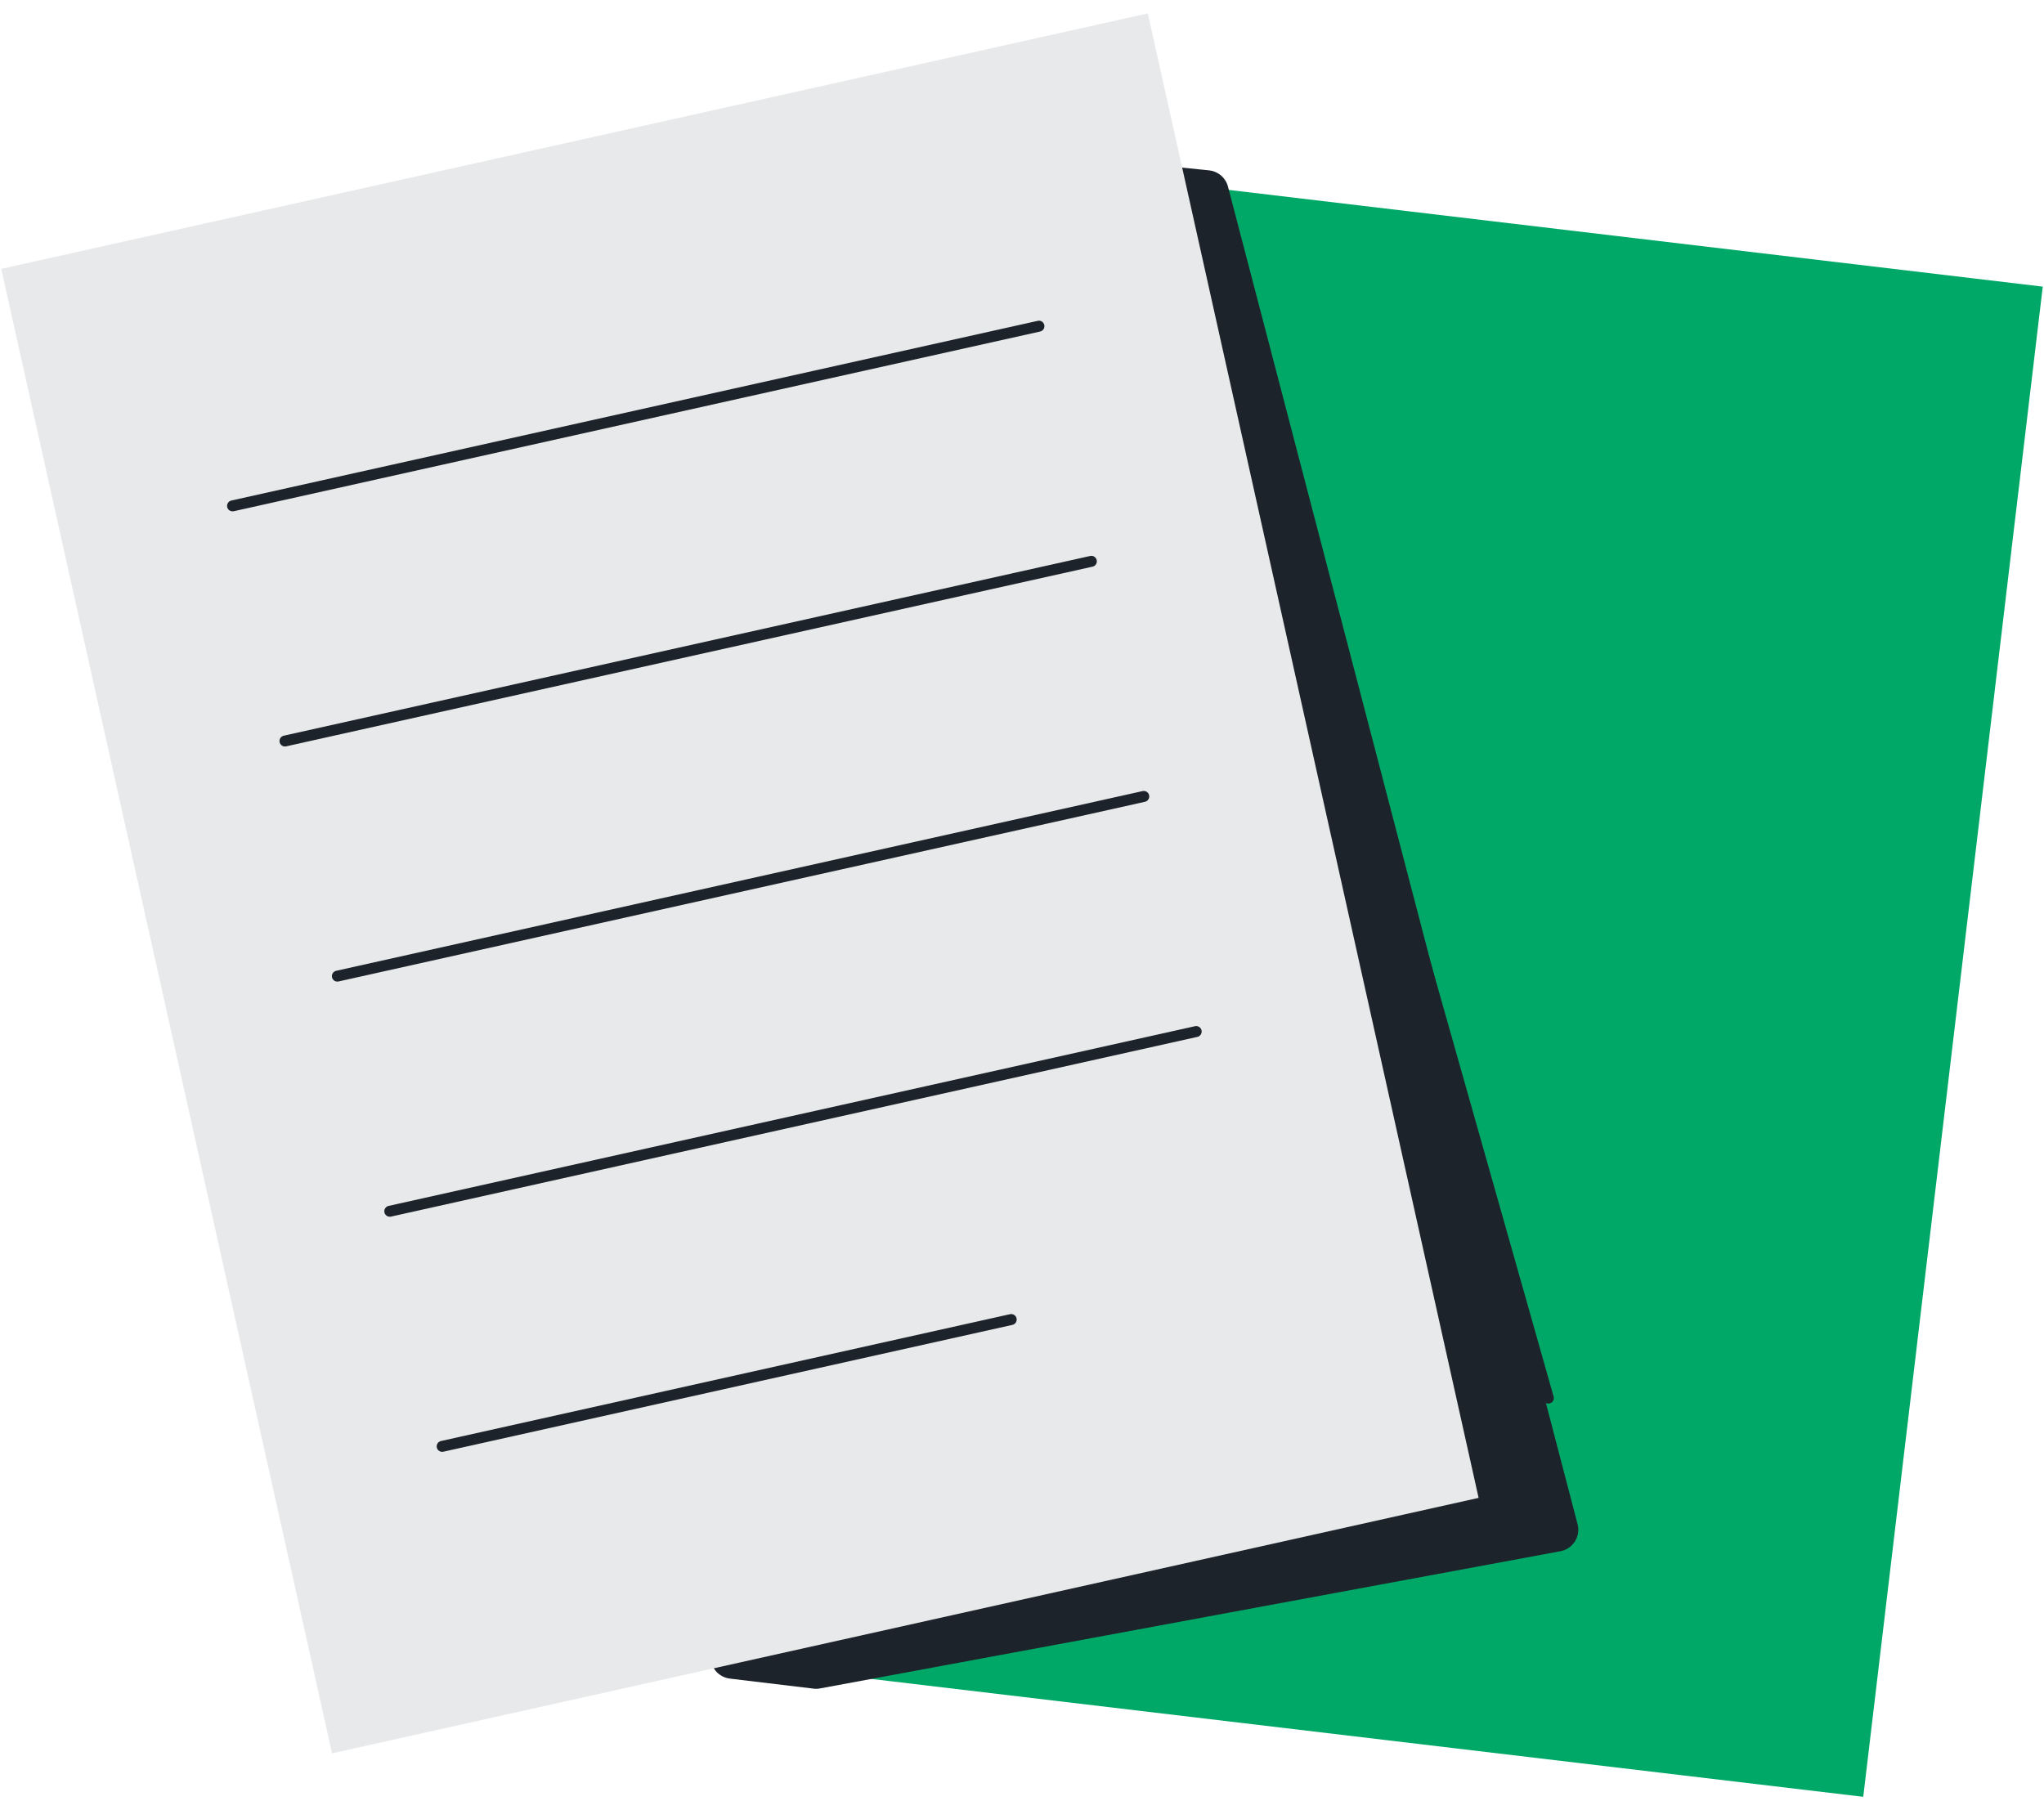 <svg width="140" height="124" viewBox="0 0 140 124" fill="none" xmlns="http://www.w3.org/2000/svg">
<g clip-path="url(#clip0_701_29271)">
<path d="M139.915 19.634L127.62 123.081L60.297 115.079L50.17 113.876L47.885 113.604L47.727 113.586L48.107 110.394L48.437 107.629L54.517 56.449L59.705 12.799L60.02 10.141L80.71 12.599L139.915 19.634Z" fill="#00A868"/>
<path d="M106.05 96.144C105.887 96.144 105.737 96.037 105.69 95.871L82.295 13.264C82.237 13.064 82.355 12.857 82.552 12.802C82.752 12.744 82.96 12.861 83.015 13.059L106.412 95.666C106.47 95.867 106.352 96.074 106.155 96.129C106.117 96.139 106.085 96.144 106.05 96.144Z" fill="#1D232A"/>
<path d="M106.602 104.784L55.897 114.181L50.17 113.494L50.415 110.609L54.517 55.901L57.83 11.744L59.855 10.814L82.657 13.162L106.602 104.784Z" fill="#1D232A" stroke="#1D232A" stroke-width="3" stroke-miterlimit="10" stroke-linecap="round" stroke-linejoin="round"/>
<path d="M78.617 0.918L0.085 18.417L22.743 120.103L101.275 102.604L78.617 0.918Z" fill="#E8E9EA"/>
<path d="M15.927 35.026C15.755 35.026 15.6 34.907 15.562 34.734C15.517 34.532 15.645 34.331 15.847 34.286L71.08 21.977C71.282 21.929 71.482 22.059 71.527 22.262C71.572 22.464 71.445 22.664 71.242 22.709L16.01 35.019C15.982 35.024 15.955 35.026 15.927 35.026Z" fill="#1D232A"/>
<path d="M19.517 51.134C19.345 51.134 19.19 51.014 19.152 50.841C19.107 50.639 19.235 50.439 19.437 50.394L74.67 38.084C74.87 38.036 75.072 38.166 75.117 38.369C75.162 38.571 75.035 38.771 74.832 38.816L19.6 51.124C19.572 51.129 19.545 51.134 19.517 51.134Z" fill="#1D232A"/>
<path d="M23.107 67.239C22.935 67.239 22.78 67.119 22.742 66.947C22.697 66.744 22.825 66.544 23.027 66.499L78.26 54.189C78.462 54.144 78.662 54.272 78.707 54.474C78.752 54.676 78.625 54.877 78.422 54.922L23.19 67.229C23.162 67.234 23.135 67.239 23.107 67.239Z" fill="#1D232A"/>
<path d="M26.697 83.344C26.525 83.344 26.37 83.227 26.332 83.052C26.287 82.849 26.415 82.649 26.617 82.604L81.85 70.294C82.052 70.249 82.252 70.376 82.297 70.579C82.342 70.781 82.215 70.981 82.012 71.026L26.78 83.337C26.75 83.341 26.722 83.344 26.697 83.344Z" fill="#1D232A"/>
<path d="M30.285 99.449C30.112 99.449 29.957 99.331 29.92 99.156C29.875 98.954 30.002 98.754 30.205 98.709L69.18 90.021C69.38 89.976 69.582 90.104 69.627 90.306C69.672 90.509 69.545 90.709 69.342 90.754L30.367 99.441C30.34 99.446 30.312 99.449 30.285 99.449Z" fill="#1D232A"/>
</g>
<defs>
<clipPath id="clip0_701_29271">
<rect width="139.83" height="122.163" fill="white" transform="translate(0.085 0.918)"/>
</clipPath>
</defs>
</svg>
